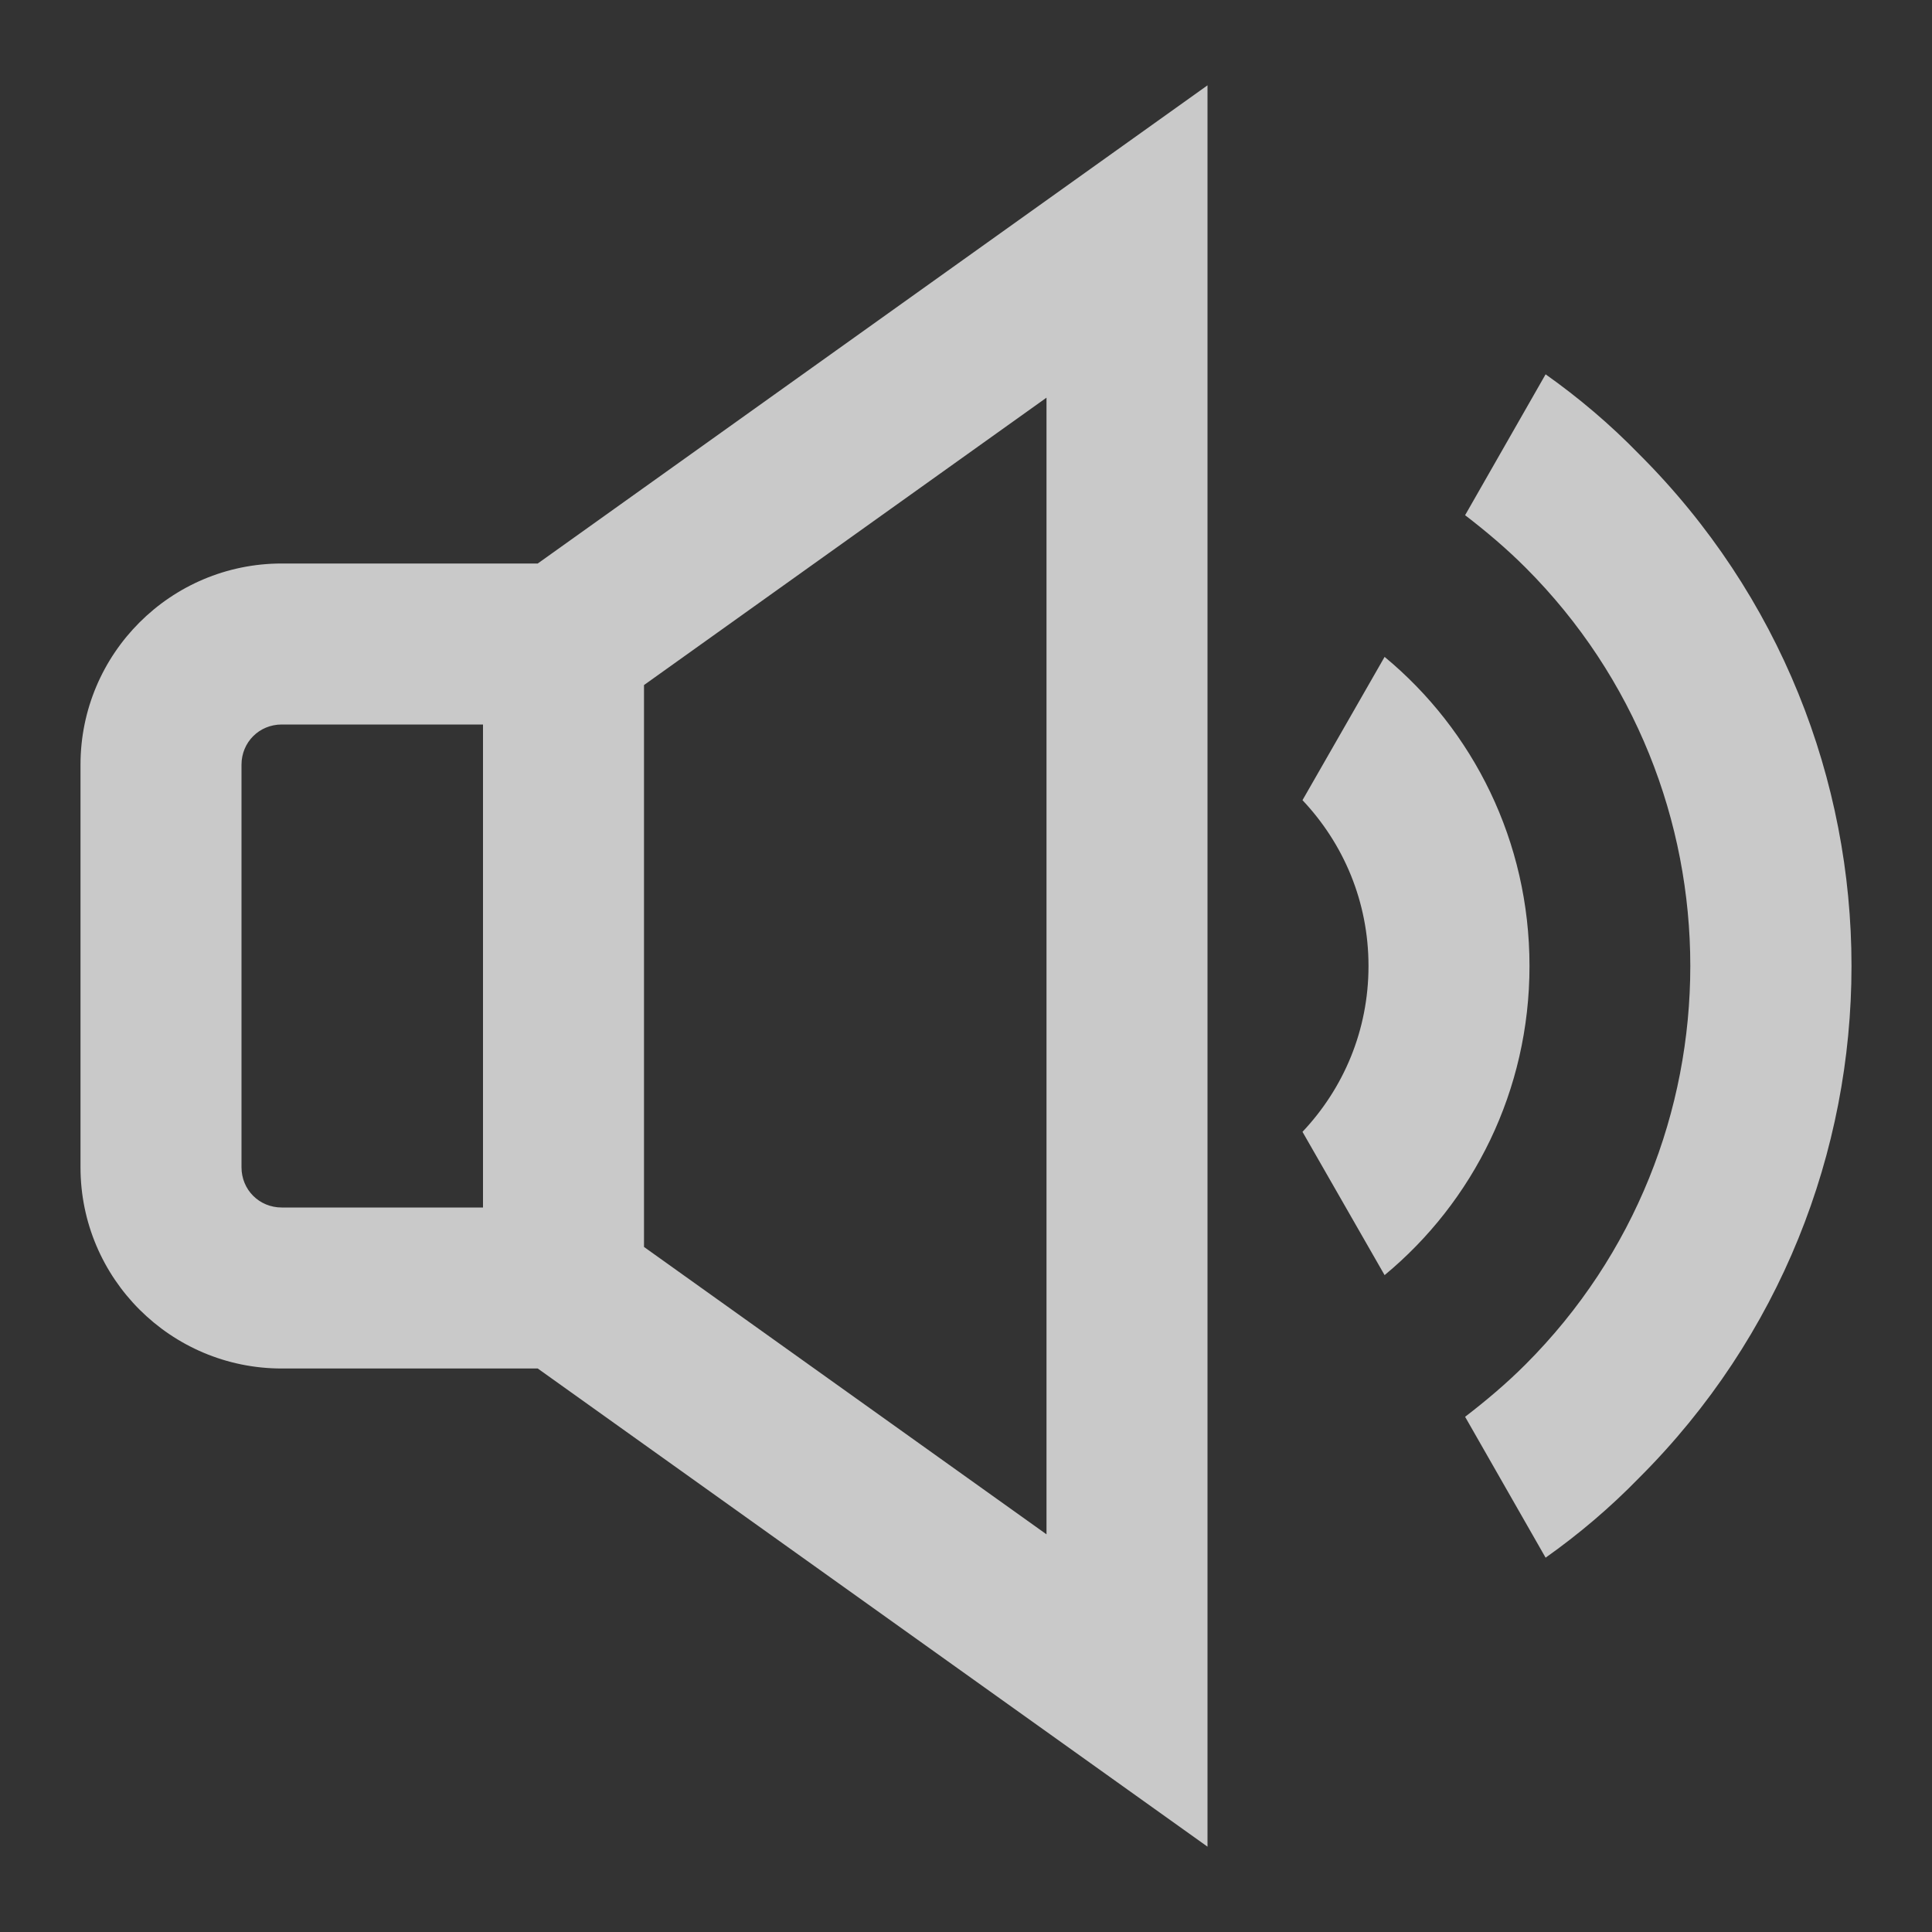 <?xml version="1.0" encoding="UTF-8" standalone="no"?>
<svg
   viewBox="0 0 24 24"
   version="1.1"
   id="svg1"
   sodipodi:docname="speaker.svg"
   inkscape:version="1.3 (0e150ed6c4, 2023-07-21)"
   xmlns:inkscape="http://www.inkscape.org/namespaces/inkscape"
   xmlns:sodipodi="http://sodipodi.sourceforge.net/DTD/sodipodi-0.dtd"
   xmlns="http://www.w3.org/2000/svg"
   xmlns:svg="http://www.w3.org/2000/svg">
  <rect x="0" y="0" width="24" height="24" fill="#333333" stroke="none"/>
  <defs
     id="defs1" />
  <sodipodi:namedview
     id="namedview1"
     pagecolor="#ffffff"
     bordercolor="#000000"
     borderopacity="0.25"
     inkscape:showpageshadow="2"
     inkscape:pageopacity="0.0"
     inkscape:pagecheckerboard="0"
     inkscape:deskcolor="#d1d1d1"
     inkscape:zoom="21.083333"
     inkscape:cx="12"
     inkscape:cy="12"
     inkscape:window-width="1366"
     inkscape:window-height="705"
     inkscape:window-x="0"
     inkscape:window-y="0"
     inkscape:window-maximized="1"
     inkscape:current-layer="svg1" />
  <g
     id="g1"
     style="fill:#ffffff;fill-opacity:0.733">
    <path
       color="#ffffffbb"
       fill="#ffffffbb"
       d="M15 22.94V1.06L6.68 7H3.5C2.12 7 1 8.12 1 9.5v5C1 15.88 2.12 17 3.5 17h3.18L15 22.94zM3.5 9H6v6H3.5c-.28 0-.5-.22-.5-.5v-5c0-.28.22-.5.5-.5zM13 19.06l-5-3.57V8.51l5-3.57v14.12zm5.95-12.01c-.24-.24-.49-.45-.75-.65l1-1.75c.41.29.8.62 1.16.99 3.52 3.51 3.52 9.21 0 12.72-.36.37-.75.7-1.16.99l-1-1.75c.26-.2.51-.41.75-.65 2.73-2.73 2.73-7.17 0-9.9zM17 12c0-.8-.31-1.52-.82-2.06l1.02-1.78c1.1.91 1.8 2.29 1.8 3.84s-.7 2.93-1.8 3.84l-1.02-1.78c.51-.54.82-1.26.82-2.06z"
       id="path1"
       style="fill:#ffffff;fill-opacity:0.733" />
  </g>
</svg>
